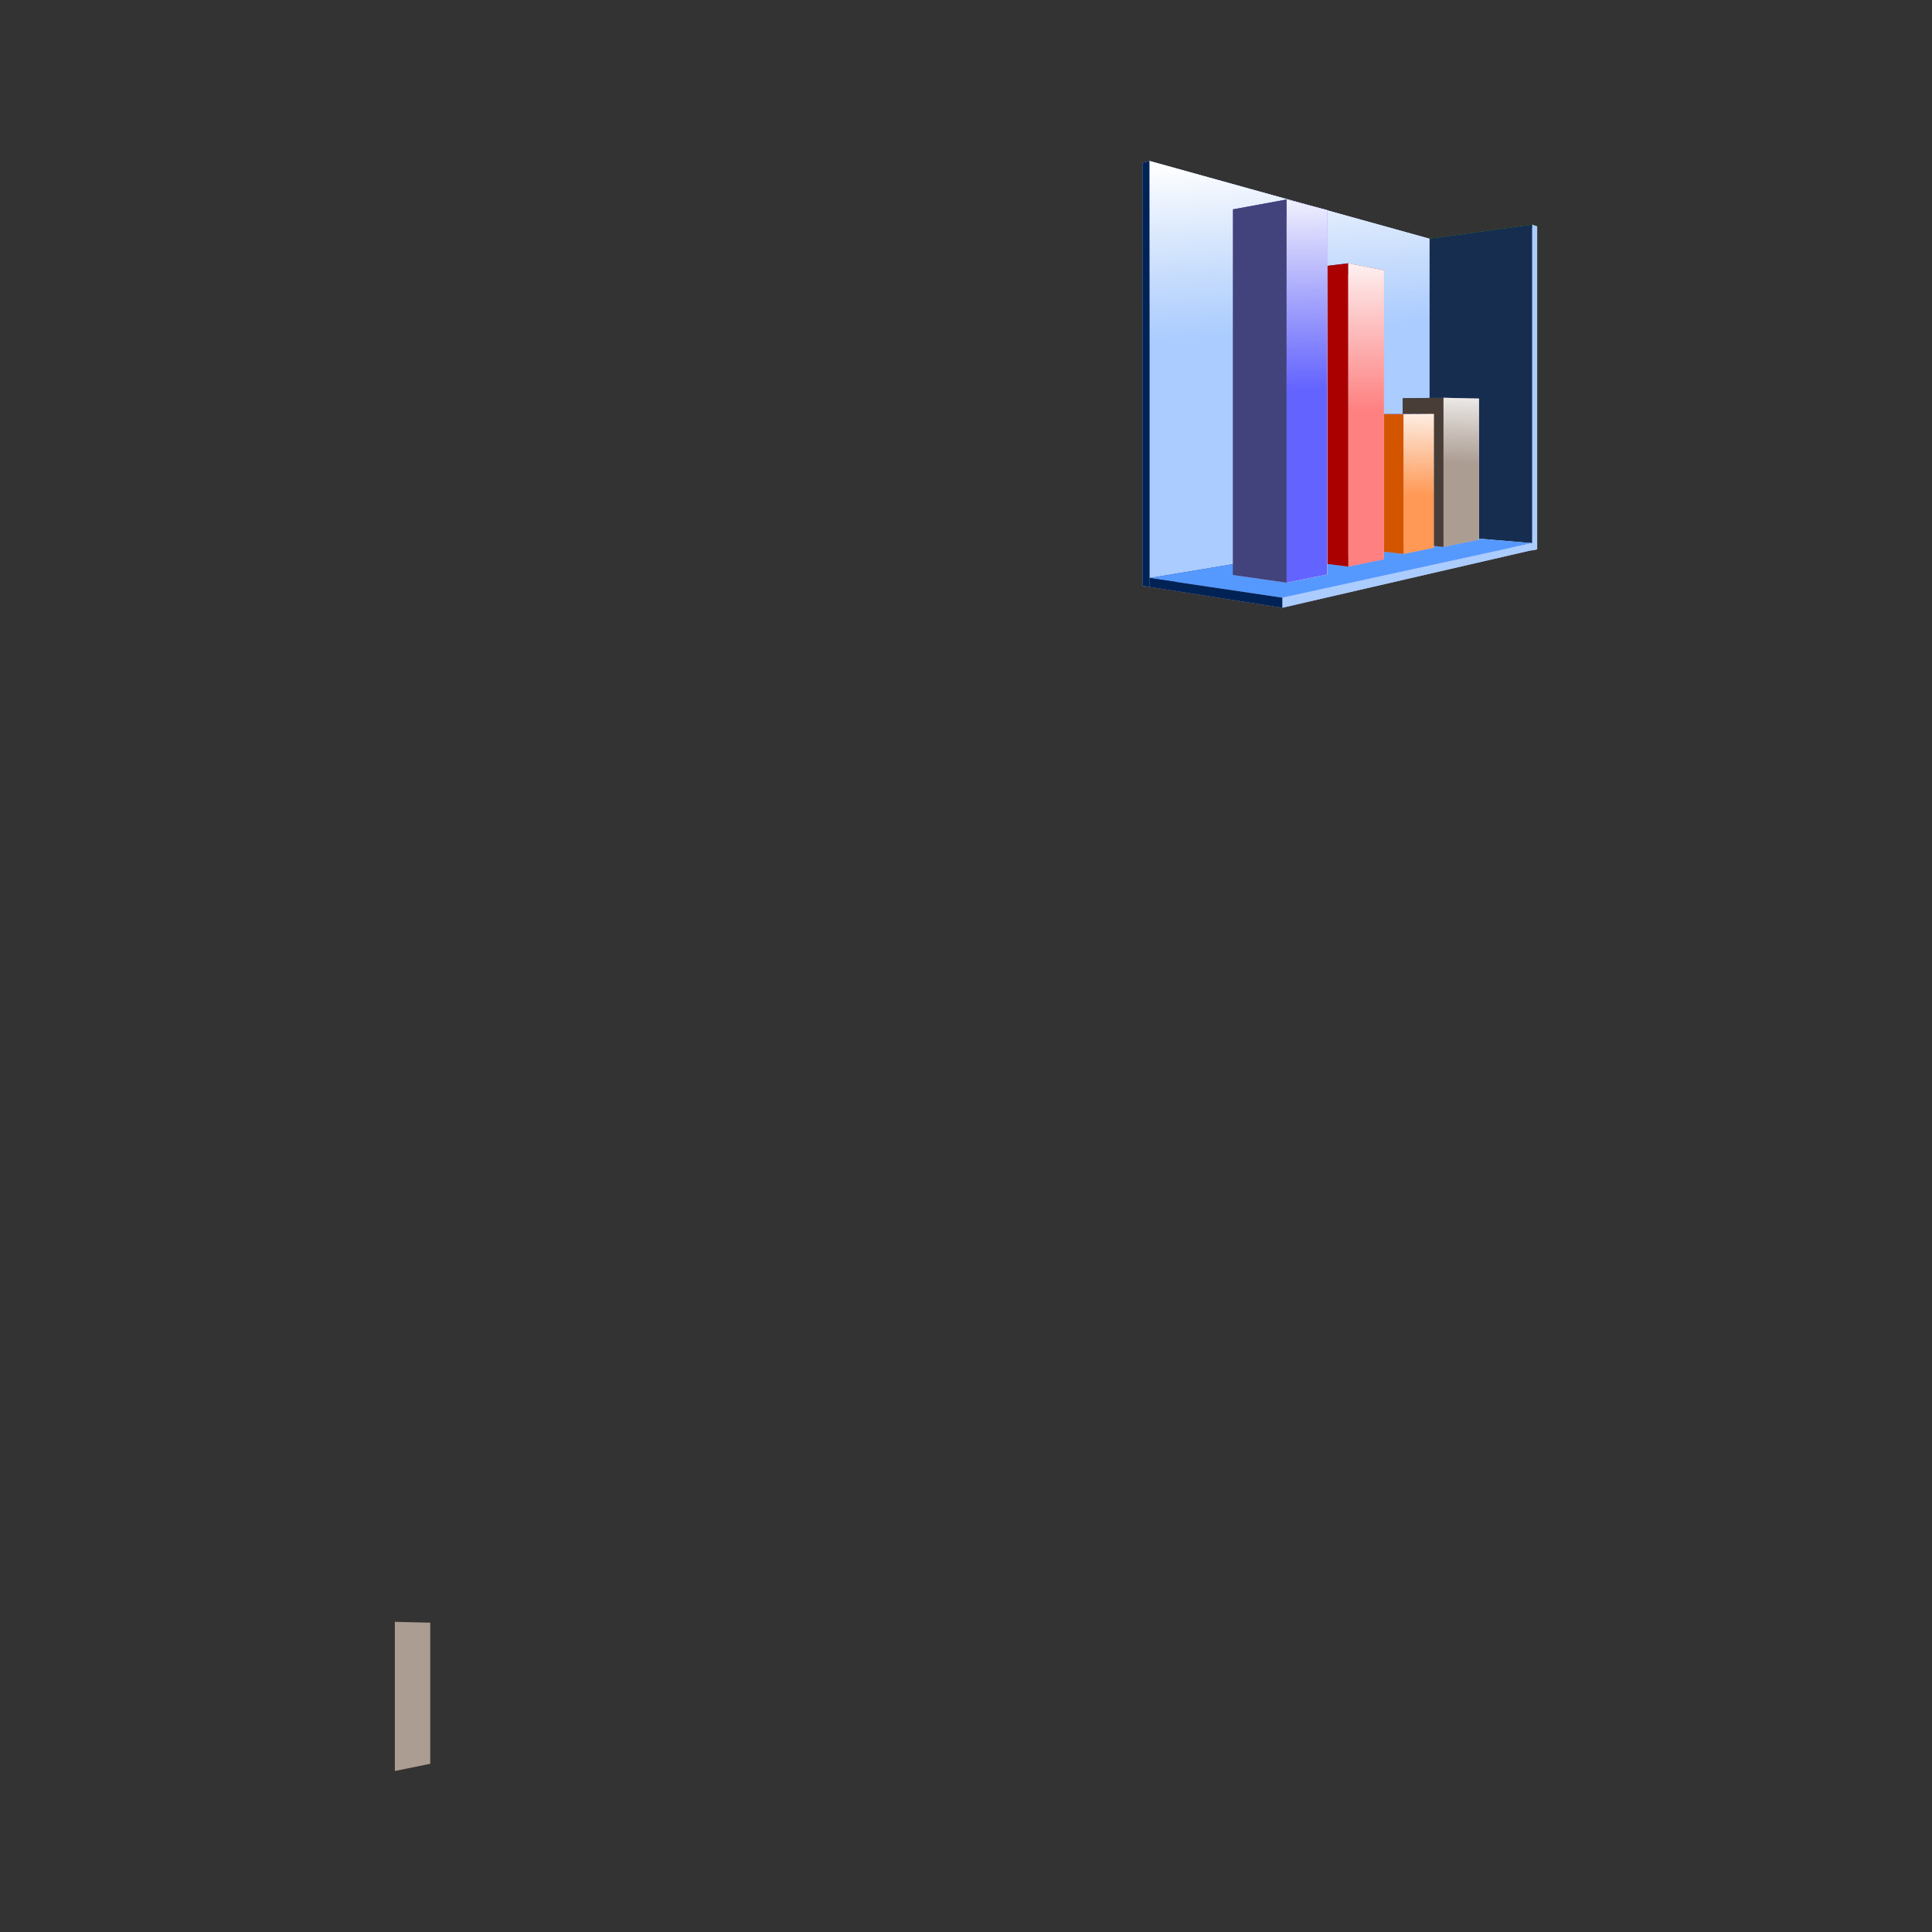 <svg:svg xmlns:dc="http://purl.org/dc/elements/1.1/" xmlns:ns1="http://sodipodi.sourceforge.net/DTD/sodipodi-0.dtd" xmlns:ns2="http://www.inkscape.org/namespaces/inkscape" xmlns:ns3="http://www.w3.org/1999/xlink" xmlns:ns5="http://creativecommons.org/ns#" xmlns:rdf="http://www.w3.org/1999/02/22-rdf-syntax-ns#" xmlns:svg="http://www.w3.org/2000/svg" height="720.745" id="svg3893" version="1.1" viewBox="-427.838 -58.475 720.745 720.745" width="720.745" ns1:docname="graphe.svg" ns2:version="0.48+devel r">
  <svg:rect x="-427.838" y="-58.475" width="720.745" height="720.745" fill="#333333" stroke="none"/>
  <svg:defs id="defs3895">
    <svg:linearGradient id="linearGradient3960">
      <svg:stop id="stop3962" offset="0" style="stop-color:#ffffff" />
      <svg:stop id="stop3964" offset="1" style="stop-color:#f6f6f6;stop-opacity:0" />
    </svg:linearGradient>
    <svg:linearGradient gradientUnits="userSpaceOnUse" id="linearGradient4183" x1="824.23" x2="828.91" y1="-25.912" y2="39.849" ns2:collect="always" ns3:href="#linearGradient3960" />
    <svg:linearGradient gradientUnits="userSpaceOnUse" id="linearGradient4185" x1="1014.9" x2="1014" y1="91.202" y2="121.96" ns2:collect="always" ns3:href="#linearGradient3960" />
    <svg:linearGradient gradientUnits="userSpaceOnUse" id="linearGradient4187" x1="971.47" x2="971.02" y1="28.218" y2="64.45" ns2:collect="always" ns3:href="#linearGradient3960" />
    <svg:linearGradient gradientUnits="userSpaceOnUse" id="linearGradient4189" x1="963.54" x2="963.54" y1="37.983" y2="100.24" ns2:collect="always" ns3:href="#linearGradient3960" />
    <svg:linearGradient gradientTransform="matrix(-1 0 0 -1 2046.5 -333)" gradientUnits="userSpaceOnUse" id="linearGradient4191" x1="445.71" x2="445.85" y1="438.22" y2="600.27" ns2:collect="always" ns3:href="#linearGradient3960" />
    <svg:linearGradient gradientUnits="userSpaceOnUse" id="linearGradient4193" x1="840.85" x2="841.84" y1="-17.23" y2="60.905" ns2:collect="always" ns3:href="#linearGradient3960" />
  </svg:defs>
  <ns1:namedview bordercolor="#666666" borderopacity="1.0" fit-margin-bottom="0" fit-margin-left="0" fit-margin-right="0" fit-margin-top="0" id="base" pagecolor="#ffffff" showgrid="false" ns2:current-layer="layer1" ns2:cx="267.31372" ns2:cy="15.800532" ns2:document-units="px" ns2:object-nodes="true" ns2:pageopacity="0.0" ns2:pageshadow="2" ns2:snap-nodes="true" ns2:snap-smooth-nodes="true" ns2:window-height="890" ns2:window-maximized="0" ns2:window-width="1269" ns2:window-x="146" ns2:window-y="105" ns2:zoom="1.4142136" />
  <svg:g id="layer1" transform="translate(-780.21 26.168)" ns2:groupmode="layer" ns2:label="Calque 1">
    <svg:g id="g4126">
      <svg:g id="g4038" style="color:#000000;fill:#aa0000" ns1:type="inkscape:box3d" ns2:corner0="-0.25284423 : 0.2264702 : 0 : 1" ns2:corner7="-0.30624857 : 0.14212958 : 0.0062895286 : 1" ns2:perspectiveID="#perspective3201">
        <svg:path d="m885.62 117.29 38.332 3.427 1.867-0.431-38.144-3.368z" id="path4048" style="fill-rule:evenodd;fill:#afafde" ns1:type="inkscape:box3dside" ns2:box3dsidetype="13" />
        <svg:path d="m885.62 4.408v112.88l2.055-0.372v-111.94z" id="path4040" style="fill-rule:evenodd;fill:#353564" ns1:type="inkscape:box3dside" ns2:box3dsidetype="6" />
        <svg:path d="m887.67 4.978 38.144-5.172v120.48l-38.144-3.368z" id="path4050" style="fill-rule:evenodd;fill:#e9e9ff" ns1:type="inkscape:box3dside" ns2:box3dsidetype="11" />
        <svg:path d="m885.62 4.408 38.332-5.262 1.867 0.661-38.144 5.172z" id="path4042" style="fill:#44aa00" ns1:type="inkscape:box3dside" ns2:box3dsidetype="5" />
        <svg:path d="m923.95-0.855v121.57l1.867-0.431v-120.48z" id="path4046" style="fill:#aaccff" ns1:type="inkscape:box3dside" ns2:box3dsidetype="14" />
        <svg:path d="m885.62 4.408 38.332-5.262v121.57l-38.332-3.427z" id="path4044" style="fill:#162d50" ns1:type="inkscape:box3dside" ns2:box3dsidetype="3" />
      </svg:g>
      <svg:g id="g4024" style="color:#000000;fill:#aaccff" ns1:type="inkscape:box3d" ns2:corner0="-0.048277256 : 0.2674203 : 0 : 1" ns2:corner7="-0.054679702 : 0.11720419 : 0.40087031 : 1" ns2:perspectiveID="#perspective3197">
        <svg:path d="m778.59 133.91 2.648 0.414 104.38-18.33-2.357-0.205z" id="path4034" style="fill-rule:evenodd;fill:#aaccff" ns1:type="inkscape:box3dside" ns2:box3dsidetype="13" />
        <svg:path d="m778.59-23.926v157.84l104.67-18.121v-111.06z" id="path4026" style="fill-rule:evenodd;fill:#aaccff" ns1:type="inkscape:box3dside" ns2:box3dsidetype="6" />
        <svg:path d="m883.26 4.731 2.357-0.324v111.59l-2.357-0.205z" id="path4036" style="fill-rule:evenodd;fill:#aaccff" ns1:type="inkscape:box3dside" ns2:box3dsidetype="11" />
        <svg:path d="m778.59-23.926 2.648-0.655 104.38 28.989-2.357 0.324z" id="path4028" style="fill:#aaccff" ns1:type="inkscape:box3dside" ns2:box3dsidetype="5" />
        <svg:path d="m781.24-24.581v158.9l104.38-18.33v-111.59z" id="path4032" style="fill:#aaccff" ns1:type="inkscape:box3dside" ns2:box3dsidetype="14" />
        <svg:path d="m778.59-23.926 2.648-0.655v158.9l-2.648-0.414z" id="path4030" style="fill:#002255" ns1:type="inkscape:box3dside" ns2:box3dsidetype="3" />
        <svg:path d="m781.24-24.581v158.9l104.38-18.33v-111.59z" id="path4116" style="fill:url(#linearGradient4183)" ns1:type="inkscape:box3dside" ns2:box3dsidetype="14" />
      </svg:g>
      <svg:g id="g3137" style="color:#000000;fill:#000000" ns1:type="inkscape:box3d" ns2:corner0="-0.087024279 : 0.124234 : -0.036316082 : 1" ns2:corner7="-0.18497231 : 0.12130833 : 0.31296867 : 1" ns2:perspectiveID="#perspective3199">
        <svg:path d="m781.24 134.32 49.504 7.76 93.212-21.507-42.847-3.831z" id="path3147" style="fill-rule:evenodd;fill:#afafde" ns1:type="inkscape:box3dside" ns2:box3dsidetype="13" />
        <svg:path d="m781.24 130.99v3.337l99.869-17.578v-2.386z" id="path3139" style="fill-rule:evenodd;fill:#353564" ns1:type="inkscape:box3dside" ns2:box3dsidetype="6" />
        <svg:path d="m881.1 114.36 42.847 3.624v2.594l-42.847-3.831z" id="path3149" style="fill-rule:evenodd;fill:#e9e9ff" ns1:type="inkscape:box3dside" ns2:box3dsidetype="11" />
        <svg:path d="m781.24 130.99 49.504 7.34 93.212-20.343-42.847-3.624z" id="path3141" style="fill-rule:evenodd;fill:#5599ff" ns1:type="inkscape:box3dside" ns2:box3dsidetype="5" />
        <svg:path d="m830.74 138.33v3.757l93.212-21.507v-2.594z" id="path3145" style="fill-rule:evenodd;fill:#aaccff" ns1:type="inkscape:box3dside" ns2:box3dsidetype="14" />
        <svg:path d="m781.24 130.99 49.504 7.34v3.757l-49.504-7.76z" id="path3143" style="fill-rule:evenodd;fill:#002255" ns1:type="inkscape:box3dside" ns2:box3dsidetype="3" />
      </svg:g>
      <svg:g id="g3300" transform="translate(-119.1 -33.93)">
        <svg:path d="m994.77 151.8 15.215 1.518 13.211-2.695-14.798-1.361z" id="path3275" style="fill-rule:evenodd;color:#000000;fill:#afafde" ns2:connector-curvature="0" />
        <svg:path d="m994.77 97.853v53.946l13.629-2.537v-51.114z" id="path3277" style="fill-rule:evenodd;color:#000000;fill:#353564" ns2:connector-curvature="0" />
        <svg:path d="m1008.4 98.147 14.798-0.158v52.633l-14.798-1.361z" id="path3279" style="fill-rule:evenodd;color:#000000;fill:#e9e9ff" ns2:connector-curvature="0" />
        <svg:path d="m994.77 97.853 15.215-0.176 13.211 0.313-14.798 0.158z" id="path3281" style="fill-rule:evenodd;color:#000000;fill:#4d4d9f" ns2:connector-curvature="0" />
        <svg:path d="m1010 97.677v55.64l13.211-2.695v-52.633z" id="path3283" style="fill-rule:evenodd;color:#000000;fill:#ac9d93" ns2:connector-curvature="0" />
        <svg:path d="m994.77 97.853 15.215-0.176v55.64l-15.215-1.518z" id="path3285" style="fill-rule:evenodd;color:#000000;fill:#483e37" ns2:connector-curvature="0" />
        <svg:path d="m1010 97.677v55.64l13.211-2.695v-52.633z" id="path4106" style="fill-rule:evenodd;color:#000000;fill:url(#linearGradient4185)" ns2:connector-curvature="0" />
      </svg:g>
      <svg:g id="g3265" transform="translate(-95.797 35.705)">
        <svg:path d="m951.78 84.052 19.98 2.246 11.28-2.3-19.62-2.062z" id="path3240" style="fill-rule:evenodd;color:#000000;fill:#afafde" ns2:connector-curvature="0" />
        <svg:path d="m951.78 34.119v49.934l11.644-2.116v-47.888z" id="path3242" style="fill-rule:evenodd;color:#000000;fill:#353564" ns2:connector-curvature="0" />
        <svg:path d="m963.42 34.048 19.619 0.069v49.881l-19.619-2.061z" id="path3244" style="fill-rule:evenodd;color:#000000;fill:#e9e9ff" ns2:connector-curvature="0" />
        <svg:path d="m951.78 34.119 19.987 0.075 11.275-0.077-19.619-0.069z" id="path3246" style="fill-rule:evenodd;color:#000000;fill:#4d4d9f" ns2:connector-curvature="0" />
        <svg:path d="m971.76 34.194v52.104l11.275-2.3v-49.881z" id="path3248" style="fill-rule:evenodd;color:#000000;fill:#ff9955" ns2:connector-curvature="0" />
        <svg:path d="m951.78 34.119 19.987 0.075v52.104l-19.987-2.245z" id="path3250" style="fill-rule:evenodd;color:#000000;fill:#d45500" ns2:connector-curvature="0" />
        <svg:path d="m971.76 34.194v52.104l11.275-2.3v-49.881z" id="path4096" style="fill-rule:evenodd;color:#000000;fill:url(#linearGradient4187)" ns2:connector-curvature="0" />
      </svg:g>
      <svg:g id="g3230" transform="translate(-101.47 -31.113)">
        <svg:path d="m937.29 155.38 19.533 2.453 13.338-2.721-19.191-2.232z" id="path3205" style="fill-rule:evenodd;color:#000000;fill:#afafde" ns2:connector-curvature="0" />
        <svg:path d="m937.29 47.047v108.34l13.679-2.5v-103.45z" id="path3207" style="fill-rule:evenodd;color:#000000;fill:#353564" ns2:connector-curvature="0" />
        <svg:path d="m950.97 49.437 19.191-2.134v107.81l-19.191-2.232z" id="path3209" style="fill-rule:evenodd;color:#000000;fill:#e9e9ff" ns2:connector-curvature="0" />
        <svg:path d="m937.29 47.047 19.533-2.345 13.338 2.601-19.191 2.134z" id="path3211" style="fill-rule:evenodd;color:#000000;fill:#4d4d9f" ns2:connector-curvature="0" />
        <svg:path d="m956.82 44.702v113.14l13.338-2.721v-107.81z" id="path3213" style="fill-rule:evenodd;color:#000000;fill:#ff8080" ns2:connector-curvature="0" />
        <svg:path d="m937.29 47.047 19.533-2.345v113.14l-19.533-2.453z" id="path3215" style="fill-rule:evenodd;color:#000000;fill:#aa0000" ns2:connector-curvature="0" />
        <svg:path d="m956.82 44.702v113.14l13.338-2.721v-107.81z" id="path4086" style="fill-rule:evenodd;color:#000000;fill:url(#linearGradient4189)" ns2:connector-curvature="0" />
      </svg:g>
      <svg:g id="g3176">
        <svg:path d="m812.37 129.88 20 2.865 15.133-3.087-19.717-2.595z" id="path3151" style="fill-rule:evenodd;color:#000000;fill:#afafde" ns2:connector-curvature="0" />
        <svg:path d="m812.37-6.546v136.42l15.416-2.817v-129.99z" id="path3153" style="fill-rule:evenodd;color:#000000;fill:#353564" ns2:connector-curvature="0" />
        <svg:path d="m827.78-2.93 19.717-3.33v135.91l-19.717-2.595z" id="path3155" style="fill-rule:evenodd;color:#000000;fill:#e9e9ff" ns2:connector-curvature="0" />
        <svg:path d="m812.37-6.546 20-3.676 15.133 3.962-19.717 3.33z" id="path3157" style="fill-rule:evenodd;color:#000000;fill:#4d4d9f" ns2:connector-curvature="0" />
        <svg:path d="m832.37-10.222v142.96l15.133-3.087v-135.91z" id="path3159" style="fill-rule:evenodd;color:#000000;fill:url(#linearGradient4191)" ns2:connector-curvature="0" />
        <svg:path d="m812.37-6.546 20-3.676v142.96l-20-2.865z" id="path3161" style="fill-rule:evenodd;color:#000000;fill:#42427d" ns2:connector-curvature="0" />
        <svg:path d="m832.37-10.222v142.96l15.133-3.087v-135.91z" id="path3163" style="fill-rule:evenodd;color:#000000;fill:#6363ff" ns2:connector-curvature="0" />
        <svg:path d="m832.37-10.222v142.96l15.133-3.087v-135.91z" id="path3308" style="fill-rule:evenodd;color:#000000;fill:url(#linearGradient4193)" ns2:connector-curvature="0" />
      </svg:g>
    </svg:g>
    <svg:path d="m499.67 520.4v55.64l13.211-2.695v-52.633z" id="path4140-9-9-9-9" style="color:#000000;fill-rule:evenodd;fill:#ac9d93" ns1:type="inkscape:box3dside" ns2:box3dsidetype="14" />
  </svg:g>
</svg:svg>